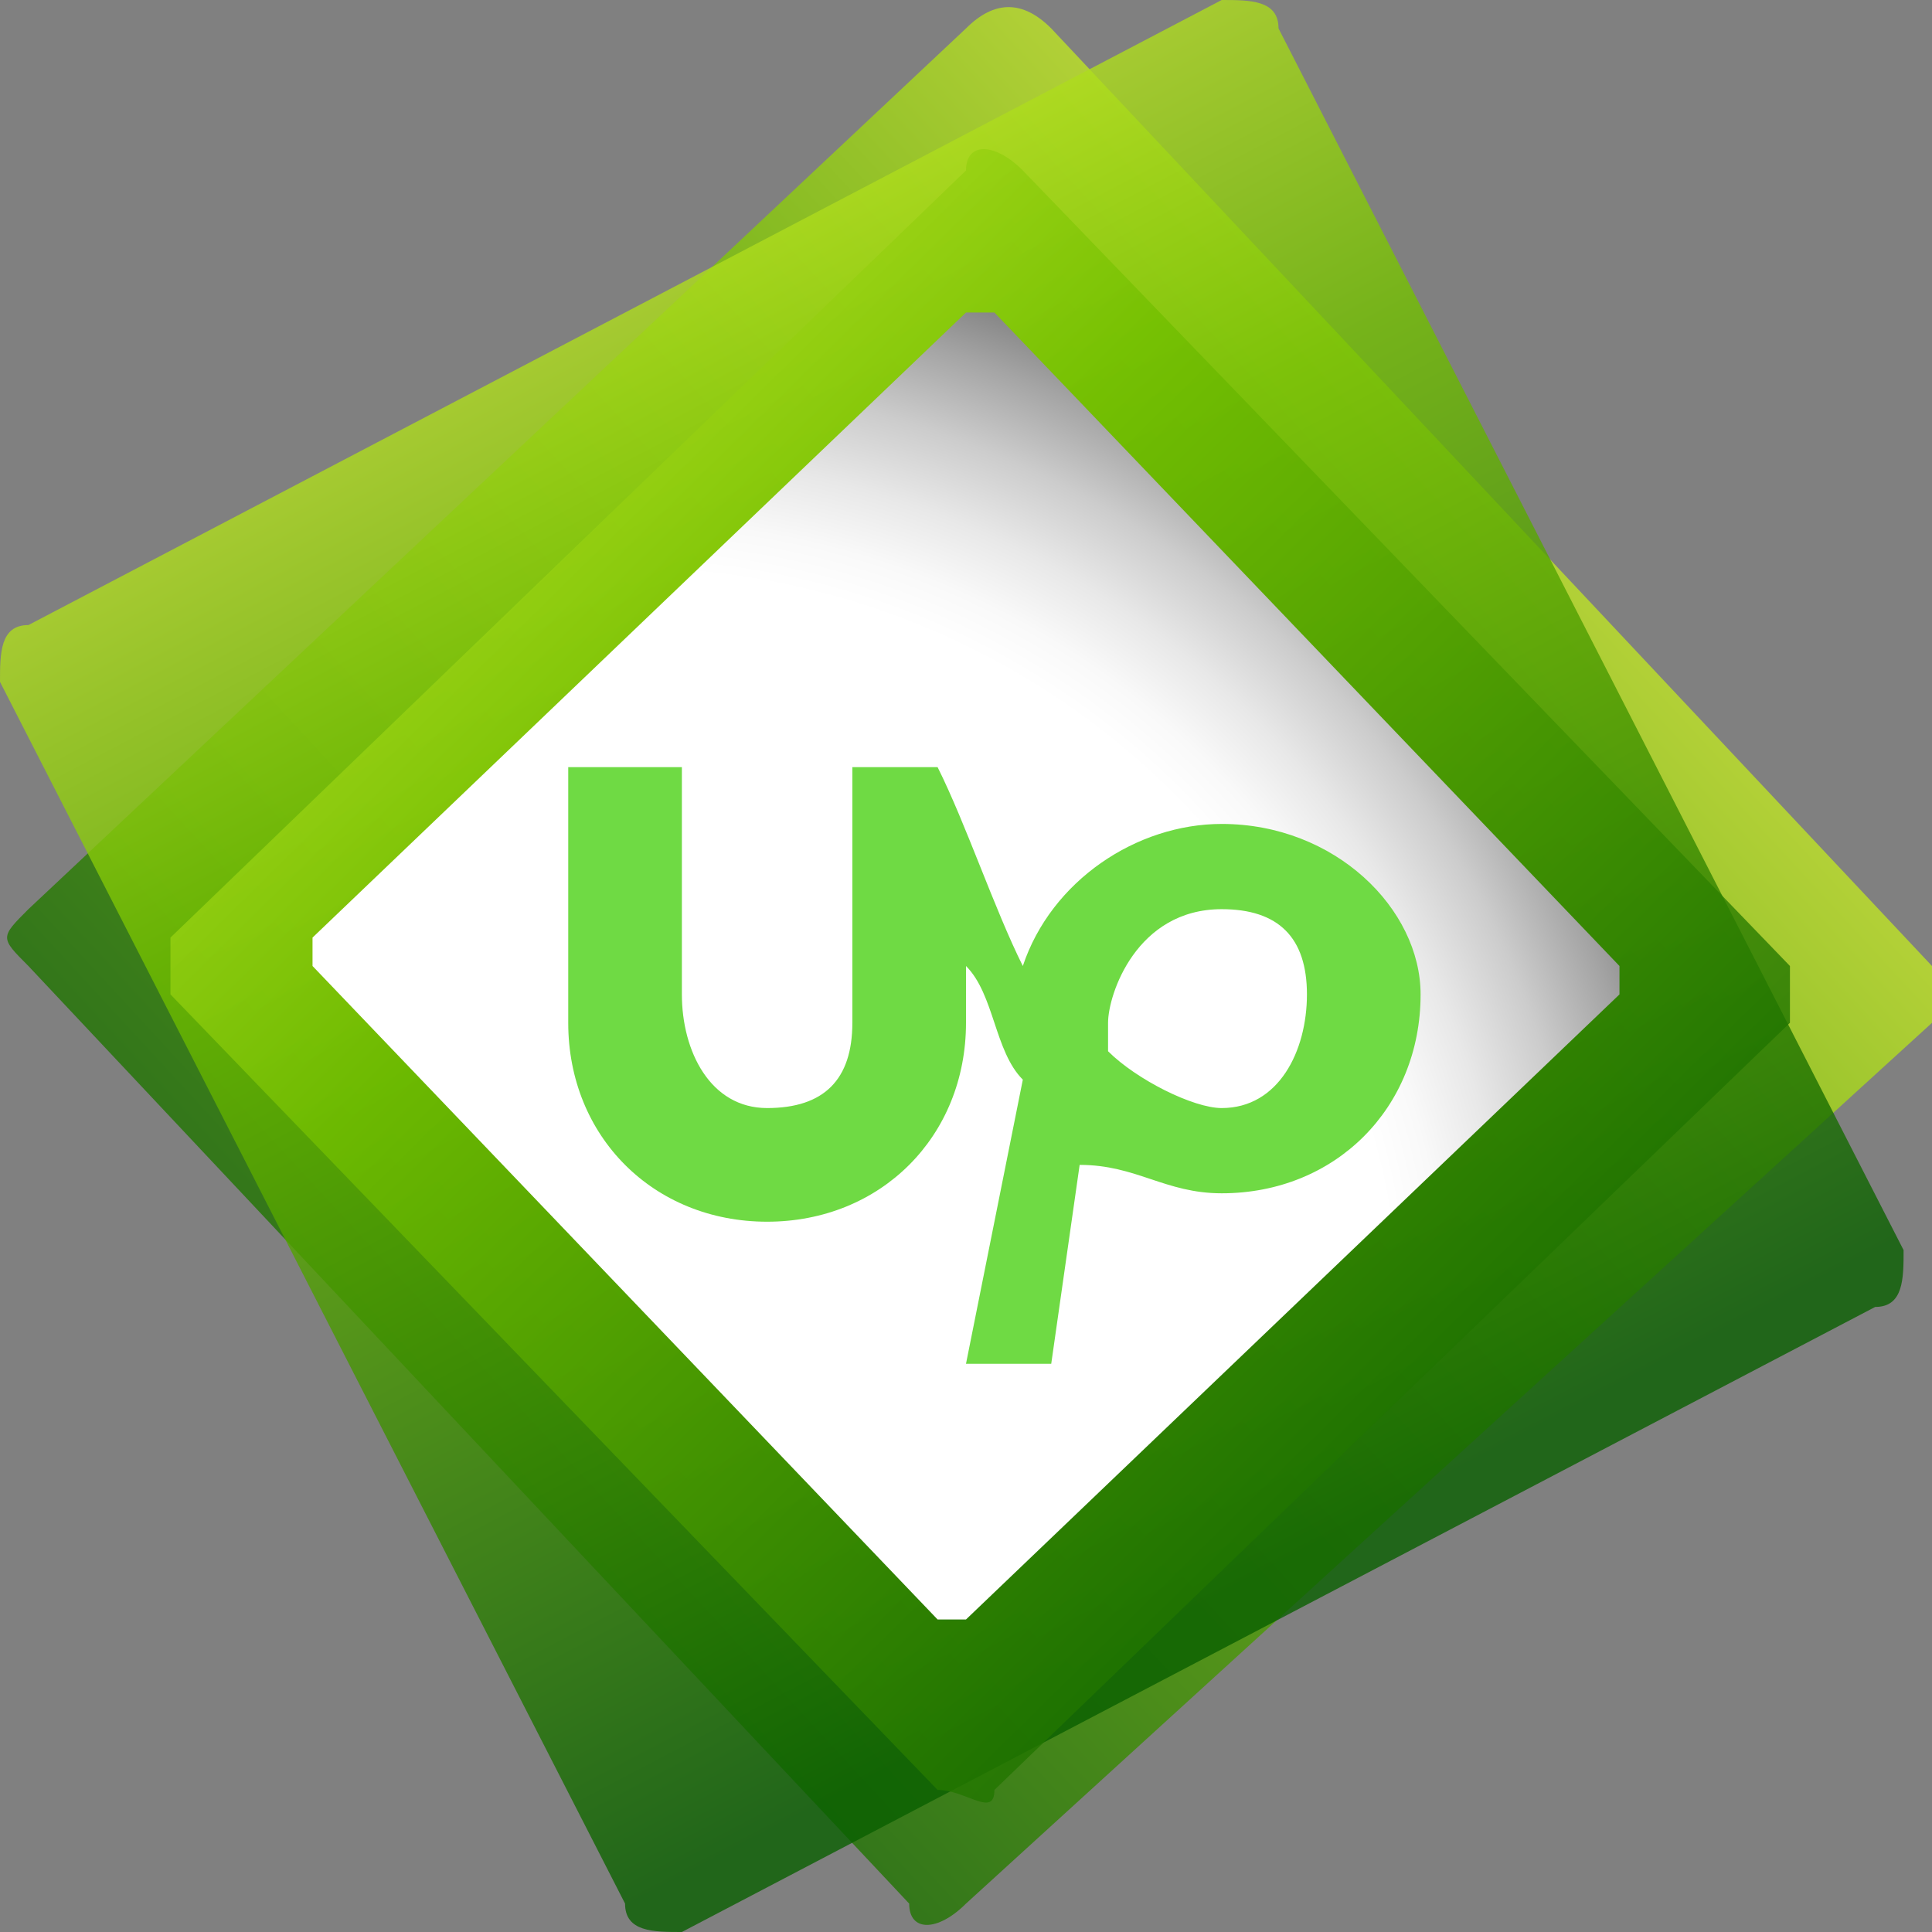 <?xml version="1.0" encoding="utf-8"?>
<!-- Generator: Adobe Illustrator 22.0.0, SVG Export Plug-In . SVG Version: 6.00 Build 0)  -->
<svg version="1.1" id="Слой_1" xmlns="http://www.w3.org/2000/svg" xmlns:xlink="http://www.w3.org/1999/xlink" x="0px" y="0px"
	 viewBox="0 0 6.8 6.8" style="enable-background:new 0 0 6.8 6.8;" xml:space="preserve">
<rect x="0" y="0" width="6.8" height="6.8" fill="#808080" stroke="none"/>
<style type="text/css">
	.st0{opacity:0.8;fill:url(#SVGID_1_);}
	.st1{opacity:0.8;fill:url(#SVGID_2_);}
	.st2{opacity:0.8;fill:url(#SVGID_3_);}
	.st3{fill:url(#SVGID_4_);}
	.st4{fill:#6FDA44;}
</style>
<g>
	<g>
		
			<linearGradient id="SVGID_1_" gradientUnits="userSpaceOnUse" x1="-277.23" y1="878.02" x2="-270.085" y2="878.02" gradientTransform="matrix(-0.736 0.677 -0.677 -0.736 396.549 834.737)">
			<stop  offset="0" style="stop-color:#F6FF3F"/>
			<stop  offset="0.424" style="stop-color:#72BF00"/>
			<stop  offset="0.988" style="stop-color:#095F00"/>
		</linearGradient>
		<path class="st0" d="M0.1,3.4c-0.1-0.1-0.1-0.1,0-0.2l3.3-3.1C3.5,0,3.6,0,3.7,0.1l3.1,3.3c0.1,0.1,0,0.1,0,0.2L3.4,6.7
			c-0.1,0.1-0.2,0.1-0.2,0L0.1,3.4z"/>
		
			<linearGradient id="SVGID_2_" gradientUnits="userSpaceOnUse" x1="-439.522" y1="316.962" x2="-432.942" y2="316.962" gradientTransform="matrix(0.463 0.886 -0.886 0.463 485.79 242.425)">
			<stop  offset="0" style="stop-color:#F6FF3F"/>
			<stop  offset="0.424" style="stop-color:#72BF00"/>
			<stop  offset="0.988" style="stop-color:#095F00"/>
		</linearGradient>
		<path class="st1" d="M2.4,6.8c-0.1,0-0.2,0-0.2-0.1L0,2.4c0-0.1,0-0.2,0.1-0.2L4.3,0c0.1,0,0.2,0,0.2,0.1l2.2,4.3
			c0,0.1,0,0.2-0.1,0.2L2.4,6.8z"/>
		
			<linearGradient id="SVGID_3_" gradientUnits="userSpaceOnUse" x1="-391.04" y1="192.167" x2="-383.456" y2="192.167" gradientTransform="matrix(0.699 0.715 -0.715 0.699 411.118 145.513)">
			<stop  offset="0" style="stop-color:#F6FF3F"/>
			<stop  offset="0.424" style="stop-color:#72BF00"/>
			<stop  offset="0.988" style="stop-color:#095F00"/>
		</linearGradient>
		<path class="st2" d="M3.5,6.3c0,0.1-0.1,0-0.2,0L0.6,3.5c0,0,0-0.1,0-0.2l2.8-2.7c0-0.1,0.1-0.1,0.2,0l2.7,2.8c0,0,0,0.1,0,0.2
			L3.5,6.3z"/>
	</g>
	
		<radialGradient id="SVGID_4_" cx="19.36" cy="-0.85" r="10.789" gradientTransform="matrix(1 1.670000e-02 -1.670000e-02 1 -17.165 5.249)" gradientUnits="userSpaceOnUse">
		<stop  offset="0.251" style="stop-color:#FFFFFF"/>
		<stop  offset="0.267" style="stop-color:#F9F9F9"/>
		<stop  offset="0.288" style="stop-color:#E8E8E8"/>
		<stop  offset="0.313" style="stop-color:#CCCCCC"/>
		<stop  offset="0.339" style="stop-color:#A4A4A4"/>
		<stop  offset="0.368" style="stop-color:#727272"/>
		<stop  offset="0.398" style="stop-color:#353535"/>
		<stop  offset="0.421" style="stop-color:#000000"/>
	</radialGradient>
	<path class="st3" d="M3.4,5.7c0,0-0.1,0-0.1,0L1.1,3.4c0,0,0-0.1,0-0.1l2.3-2.2c0,0,0.1,0,0.1,0l2.2,2.3c0,0,0,0.1,0,0.1L3.4,5.7z"
		/>
</g>
<path class="st4" d="M4.3,3.9C4.2,3.9,4,3.8,3.9,3.7l0-0.1l0,0c0-0.1,0.1-0.4,0.4-0.4c0.2,0,0.3,0.1,0.3,0.3
	C4.6,3.7,4.5,3.9,4.3,3.9z M4.3,2.9C4,2.9,3.7,3.1,3.6,3.4C3.5,3.2,3.4,2.9,3.3,2.7H3v0.9c0,0.2-0.1,0.3-0.3,0.3S2.4,3.7,2.4,3.5
	V2.7H2v0.9c0,0.4,0.3,0.7,0.7,0.7s0.7-0.3,0.7-0.7V3.4c0.1,0.1,0.1,0.3,0.2,0.4l-0.2,1h0.3l0.1-0.7C4,4.1,4.1,4.2,4.3,4.2
	C4.7,4.2,5,3.9,5,3.5C5,3.2,4.7,2.9,4.3,2.9"/>
</svg>

